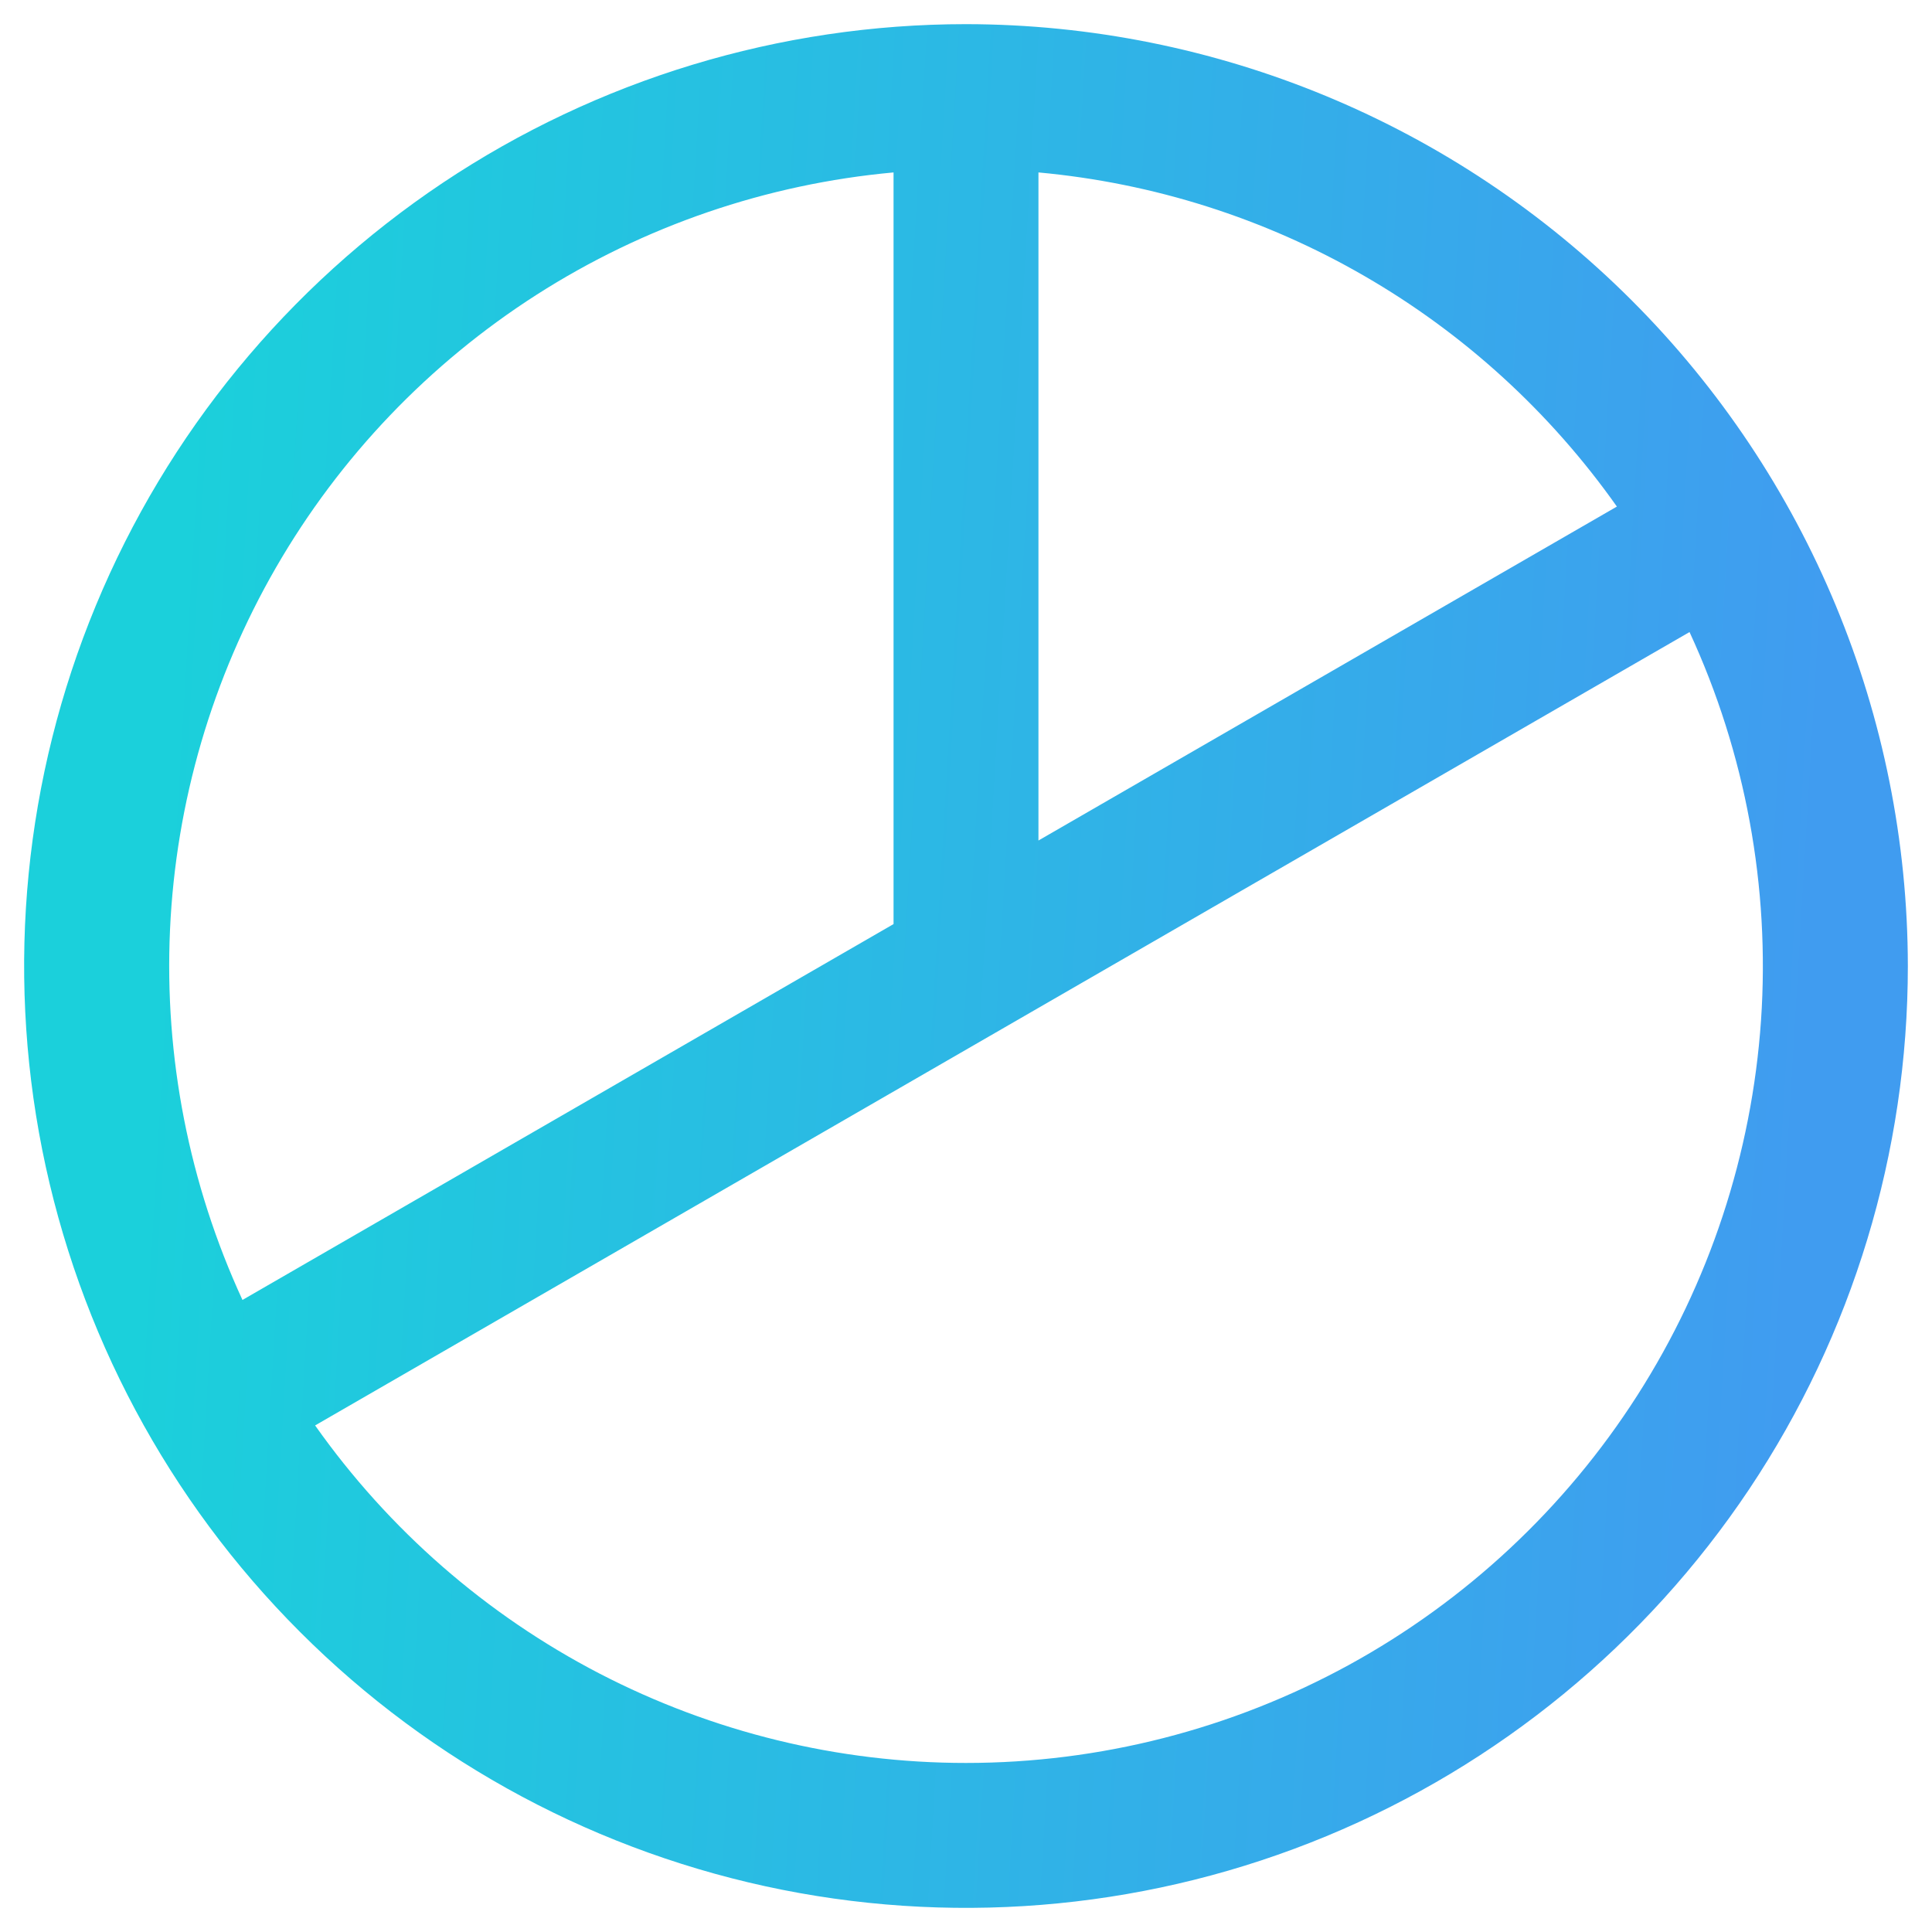 <svg width="20" height="20" viewBox="0 0 20 20" fill="none" xmlns="http://www.w3.org/2000/svg">
<path d="M10 0.25C8.072 0.25 6.187 0.822 4.583 1.893C2.98 2.965 1.73 4.487 0.992 6.269C0.254 8.05 0.061 10.011 0.437 11.902C0.814 13.793 1.742 15.531 3.106 16.894C4.469 18.258 6.207 19.186 8.098 19.563C9.989 19.939 11.95 19.746 13.731 19.008C15.513 18.27 17.035 17.02 18.107 15.417C19.178 13.813 19.75 11.928 19.75 10C19.747 7.415 18.719 4.937 16.891 3.109C15.063 1.281 12.585 0.253 10 0.25ZM16.738 5.244L10.75 8.701V1.785C11.939 1.894 13.09 2.259 14.124 2.857C15.158 3.454 16.049 4.269 16.738 5.244ZM9.25 1.785V9.566L2.51 13.457C1.957 12.257 1.7 10.943 1.76 9.624C1.82 8.304 2.197 7.019 2.857 5.875C3.517 4.731 4.443 3.763 5.555 3.051C6.668 2.339 7.935 1.905 9.25 1.785ZM10 18.25C8.679 18.25 7.378 17.932 6.205 17.324C5.033 16.716 4.024 15.835 3.262 14.756L17.49 6.543C18.07 7.799 18.324 9.182 18.23 10.563C18.135 11.945 17.695 13.28 16.949 14.446C16.203 15.612 15.175 16.572 13.961 17.237C12.746 17.901 11.384 18.25 10 18.25Z" fill="url(#paint0_linear_145_525)"/>
<defs>
<linearGradient id="paint0_linear_145_525" x1="2.144" y1="0.521" x2="19.277" y2="1.535" gradientUnits="userSpaceOnUse">
<stop stop-color="#1BD0DB"/>
<stop offset="1" stop-color="#409CF0"/>
</linearGradient>
</defs>
</svg>
